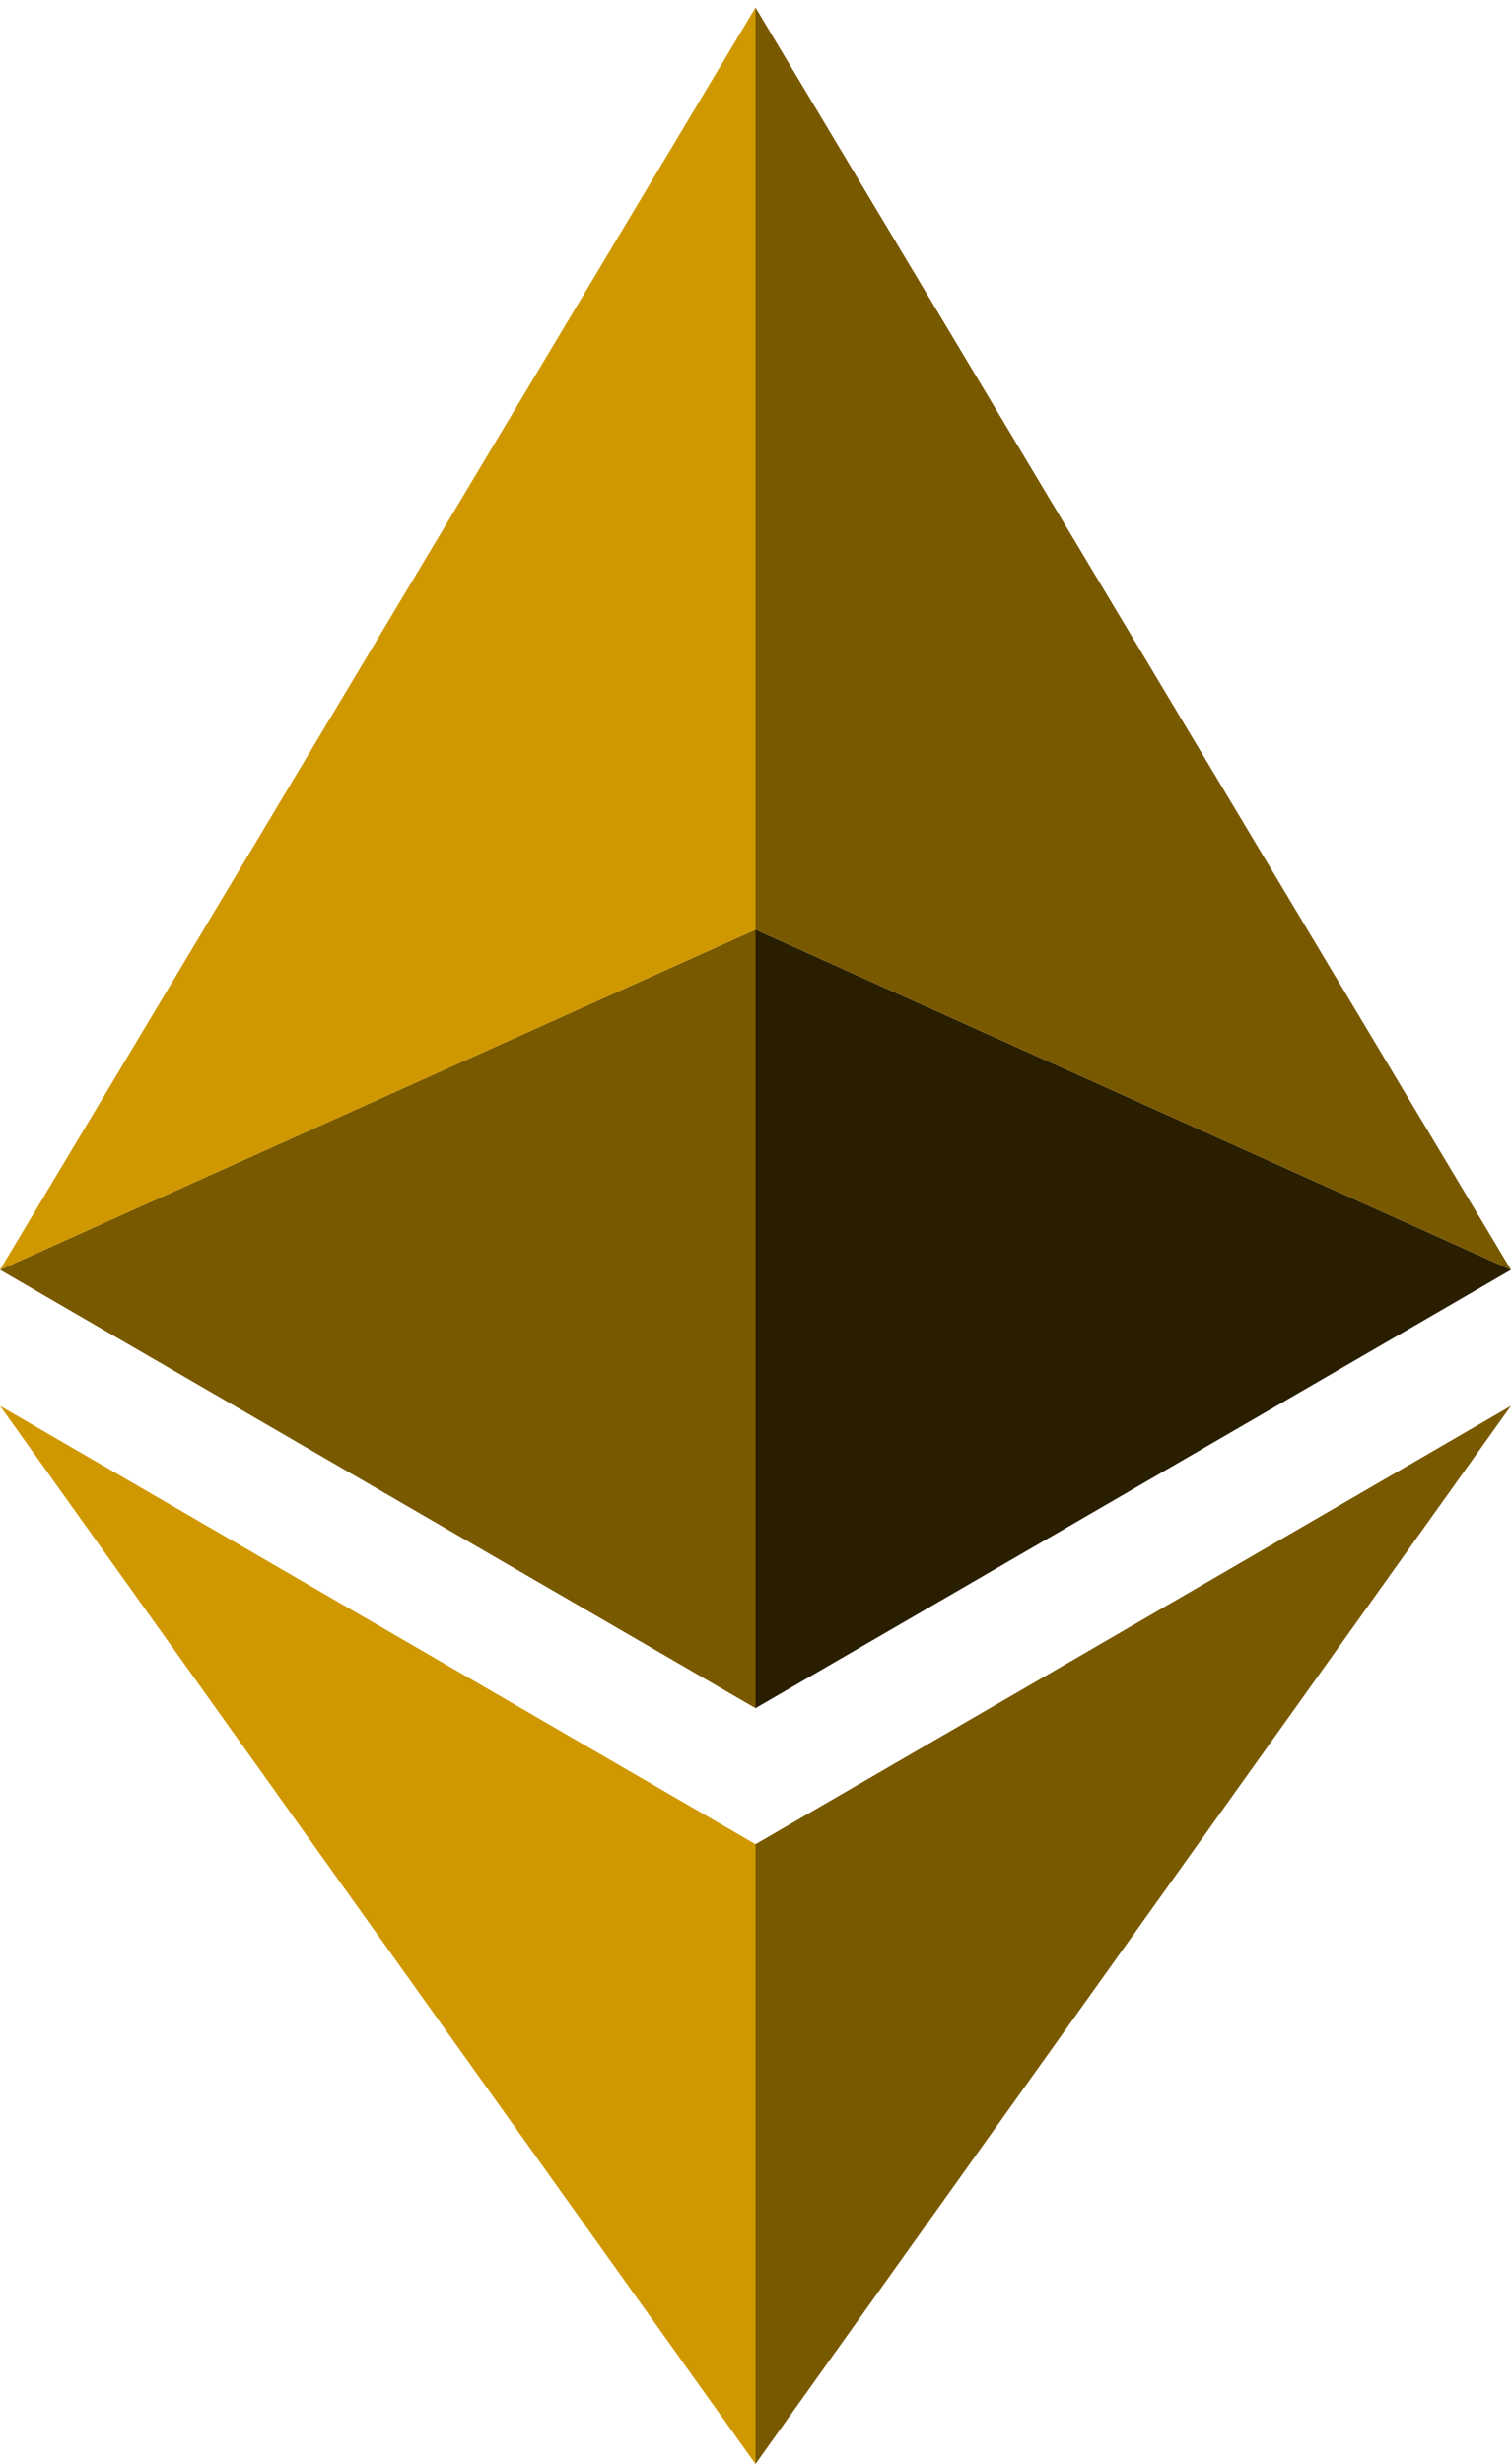 <?xml version="1.0" encoding="UTF-8"?>
<svg width="200px" height="326px" viewBox="0 0 200 326" version="1.1" xmlns="http://www.w3.org/2000/svg" xmlns:xlink="http://www.w3.org/1999/xlink">
    <title>VETHER</title>
    <desc>VETHER-Icon</desc>
    <g id="VETHER" stroke="none" stroke-width="1" fill="none" fill-rule="evenodd">
        <polygon id="Path-4" fill="#291E00" transform="translate(150, 174.5) scale(-1, 1) translate(-150, -174.5) " points="200 123 200 226 100 168"></polygon>
        <polygon id="Path-4" fill="#795900" points="100 123 100 226 0 168"></polygon>
        <polygon id="Path-3" fill="#D09800" points="100 1 100 123 0 168"></polygon>
        <polygon id="Path-3" fill="#795900" transform="translate(150, 84.5) scale(-1, 1) translate(-150, -84.5) " points="200 1 200 123 100 168"></polygon>
        <polygon id="Path-5" fill="#D09800" points="100 244 100 326 0 186"></polygon>
        <polygon id="Path-5" fill="#795900" transform="translate(150, 256) scale(-1, 1) translate(-150, -256) " points="200 244 200 326 100 186"></polygon>
    </g>
</svg>
